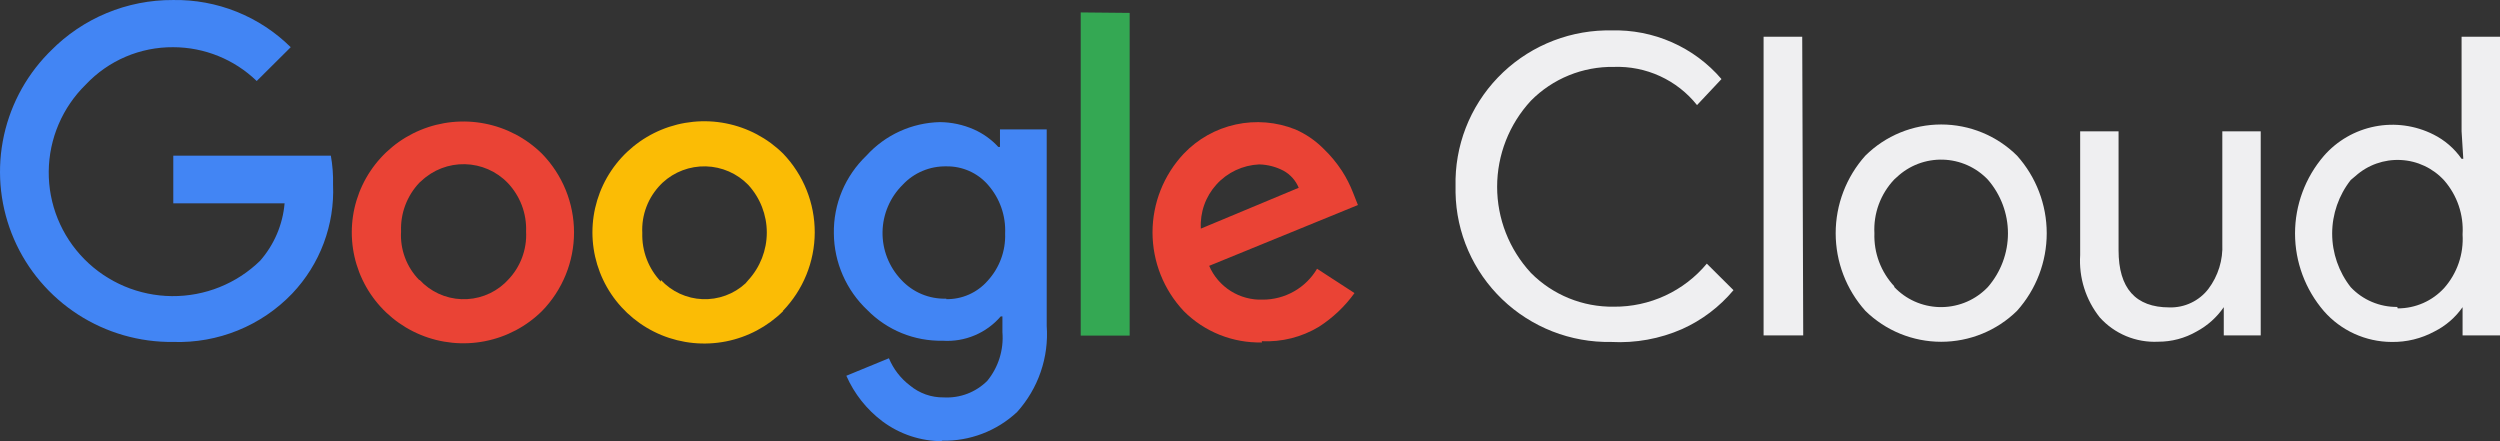 <svg width="136" height="24" viewBox="0 0 136 24" fill="none" xmlns="http://www.w3.org/2000/svg">
<rect x="0" y="0" width="136" height="24" fill="#333333" stroke="none"/>
<path d="M68.654 18.629C67.864 18.648 67.079 18.506 66.347 18.213C65.614 17.919 64.95 17.48 64.395 16.922C63.304 15.761 62.697 14.231 62.697 12.642C62.697 11.053 63.304 9.524 64.395 8.362C65.156 7.562 66.142 7.008 67.224 6.772C68.307 6.536 69.435 6.629 70.464 7.039C71.03 7.286 71.544 7.636 71.981 8.071C72.369 8.441 72.713 8.854 73.006 9.302C73.244 9.673 73.445 10.068 73.605 10.479L73.871 11.154L65.779 14.461C66.021 15.025 66.429 15.502 66.949 15.831C67.469 16.159 68.078 16.323 68.694 16.3C69.291 16.301 69.878 16.146 70.396 15.851C70.915 15.557 71.346 15.132 71.648 14.62L73.685 15.943C73.159 16.672 72.5 17.296 71.741 17.782C70.808 18.341 69.729 18.613 68.64 18.562L68.654 18.629ZM65.326 12.437L70.65 10.215C70.489 9.822 70.198 9.495 69.825 9.288C69.414 9.072 68.959 8.954 68.494 8.944C68.054 8.965 67.623 9.072 67.226 9.258C66.828 9.445 66.471 9.709 66.177 10.034C65.882 10.359 65.655 10.738 65.509 11.151C65.363 11.563 65.301 12.001 65.326 12.437Z" fill="#EA4335"/>
<path fill-rule="evenodd" clip-rule="evenodd" d="M29.484 16.922C28.634 17.762 27.552 18.332 26.376 18.562C25.2 18.792 23.981 18.67 22.875 18.212C21.768 17.754 20.823 16.981 20.157 15.99C19.492 14.999 19.137 13.834 19.137 12.642C19.137 11.451 19.492 10.286 20.157 9.295C20.823 8.304 21.768 7.53 22.875 7.073C23.981 6.615 25.2 6.493 26.376 6.723C27.552 6.952 28.634 7.523 29.484 8.363C30.602 9.51 31.227 11.045 31.227 12.642C31.227 14.24 30.602 15.775 29.484 16.922ZM23.859 15.977C23.47 15.797 23.12 15.543 22.829 15.229H22.802C22.462 14.88 22.199 14.465 22.029 14.009C21.86 13.553 21.788 13.068 21.818 12.583C21.799 12.098 21.877 11.614 22.049 11.16C22.22 10.706 22.481 10.29 22.816 9.937L22.922 9.844C23.56 9.24 24.413 8.912 25.293 8.932C26.174 8.952 27.011 9.318 27.62 9.95C27.955 10.303 28.216 10.719 28.388 11.173C28.559 11.627 28.638 12.111 28.619 12.596C28.645 13.082 28.569 13.567 28.397 14.023C28.226 14.478 27.961 14.893 27.62 15.242L27.448 15.414C27.133 15.704 26.763 15.93 26.36 16.077C25.957 16.225 25.529 16.292 25.1 16.275C24.671 16.258 24.249 16.157 23.859 15.977Z" fill="#EA4335"/>
<path d="M4.244 17.11C5.786 18.105 7.589 18.624 9.427 18.602C10.63 18.641 11.829 18.427 12.944 17.973C14.059 17.52 15.064 16.837 15.895 15.97C16.645 15.18 17.229 14.248 17.61 13.23C17.992 12.212 18.165 11.128 18.118 10.043C18.131 9.515 18.091 8.988 17.998 8.468H9.427V11.061H15.482C15.383 12.216 14.917 13.309 14.151 14.184C12.872 15.433 11.145 16.125 9.352 16.109C7.559 16.093 5.845 15.369 4.589 14.098C3.332 12.826 2.635 11.11 2.651 9.327C2.667 7.544 3.395 5.841 4.675 4.592C5.283 3.947 6.02 3.434 6.838 3.085C7.655 2.737 8.537 2.561 9.427 2.568C11.122 2.571 12.75 3.231 13.965 4.407L15.815 2.568C14.975 1.736 13.976 1.08 12.876 0.639C11.777 0.198 10.599 -0.019 9.413 0.001C8.174 -0.005 6.946 0.236 5.803 0.711C4.66 1.186 3.624 1.885 2.758 2.766C2.713 2.818 2.664 2.867 2.612 2.912C1.336 4.226 0.48 5.887 0.151 7.684C-0.178 9.482 0.035 11.335 0.763 13.013C1.491 14.69 2.703 16.115 4.244 17.11Z" fill="#4285F4"/>
<path d="M87.647 18.602C86.554 18.622 85.469 18.427 84.452 18.029C83.436 17.631 82.508 17.038 81.722 16.284C80.936 15.53 80.307 14.629 79.871 13.633C79.435 12.637 79.201 11.565 79.182 10.479V10.136C79.156 9.048 79.345 7.966 79.739 6.951C80.133 5.936 80.725 5.008 81.48 4.221C82.236 3.433 83.139 2.801 84.141 2.361C85.141 1.921 86.22 1.681 87.314 1.655H87.647C88.783 1.621 89.912 1.841 90.951 2.299C91.99 2.757 92.912 3.441 93.649 4.301L92.318 5.717C91.781 5.042 91.091 4.503 90.305 4.142C89.519 3.781 88.659 3.609 87.793 3.64C86.955 3.626 86.123 3.782 85.347 4.098C84.571 4.414 83.868 4.884 83.281 5.479C82.1 6.756 81.444 8.427 81.444 10.162C81.444 11.897 82.1 13.568 83.281 14.845C83.869 15.439 84.572 15.908 85.348 16.224C86.123 16.54 86.955 16.697 87.793 16.684C88.758 16.692 89.713 16.486 90.588 16.081C91.463 15.676 92.236 15.082 92.851 14.342L94.302 15.785C93.543 16.692 92.588 17.416 91.507 17.901C90.293 18.433 88.971 18.674 87.647 18.602Z" fill="#EFEFF1"/>
<path d="M98.095 18.245H95.939V1.999H98.041L98.095 18.245Z" fill="#EFEFF1"/>
<path d="M101.475 8.468C102.571 7.382 104.054 6.772 105.601 6.772C107.148 6.772 108.632 7.382 109.727 8.468C110.768 9.63 111.342 11.132 111.342 12.688C111.342 14.244 110.768 15.746 109.727 16.908C108.629 17.988 107.146 18.593 105.601 18.593C104.057 18.593 102.574 17.988 101.475 16.908C100.435 15.746 99.861 14.244 99.861 12.688C99.861 11.132 100.435 9.63 101.475 8.468ZM103.033 15.598C103.348 15.935 103.728 16.207 104.15 16.397C104.572 16.587 105.028 16.691 105.491 16.705C105.954 16.718 106.415 16.64 106.848 16.475C107.28 16.311 107.675 16.062 108.01 15.744L108.143 15.612C108.846 14.8 109.233 13.765 109.233 12.695C109.233 11.624 108.846 10.589 108.143 9.777C107.828 9.445 107.45 9.177 107.03 8.989C106.611 8.802 106.158 8.698 105.698 8.685C105.238 8.671 104.78 8.748 104.35 8.91C103.92 9.073 103.527 9.318 103.192 9.632L103.046 9.764C102.677 10.154 102.392 10.614 102.206 11.117C102.021 11.619 101.94 12.154 101.968 12.688C101.949 13.219 102.036 13.748 102.223 14.245C102.41 14.742 102.695 15.197 103.059 15.585L103.033 15.598Z" fill="#EFEFF1"/>
<path d="M122.983 18.245H120.973V16.71C120.595 17.262 120.088 17.716 119.496 18.033C118.861 18.399 118.14 18.591 117.407 18.589C116.811 18.619 116.215 18.515 115.665 18.286C115.115 18.057 114.623 17.709 114.226 17.266C113.463 16.306 113.084 15.1 113.161 13.879V7.145H115.25V13.614C115.25 15.678 116.169 16.723 118.019 16.723C118.426 16.734 118.831 16.648 119.198 16.473C119.566 16.299 119.887 16.04 120.135 15.718C120.668 15.01 120.937 14.14 120.894 13.257V7.145H122.983V18.245Z" fill="#EFEFF1"/>
<path d="M130.104 18.602C129.404 18.599 128.714 18.447 128.078 18.158C127.442 17.868 126.876 17.447 126.417 16.922C125.406 15.745 124.85 14.249 124.85 12.701C124.85 11.154 125.406 9.657 126.417 8.481C127.138 7.654 128.117 7.09 129.197 6.879C130.277 6.668 131.398 6.822 132.38 7.317C132.993 7.623 133.52 8.078 133.91 8.64H134.003L133.91 7.145V1.999H136V18.245H133.964V16.71C133.573 17.271 133.047 17.726 132.433 18.033C131.719 18.419 130.917 18.615 130.104 18.602ZM130.437 16.776C130.913 16.777 131.384 16.678 131.819 16.487C132.255 16.296 132.645 16.015 132.965 15.665C133.672 14.864 134.03 13.817 133.964 12.754C134.03 11.683 133.672 10.629 132.965 9.817C132.356 9.149 131.505 8.748 130.599 8.704C129.693 8.659 128.806 8.974 128.134 9.579L127.881 9.791C127.226 10.624 126.87 11.651 126.87 12.708C126.87 13.765 127.226 14.792 127.881 15.625C128.205 15.968 128.597 16.24 129.032 16.424C129.468 16.609 129.937 16.702 130.41 16.697L130.437 16.776Z" fill="#EFEFF1"/>
<path fill-rule="evenodd" clip-rule="evenodd" d="M42.607 16.922C41.756 17.766 40.672 18.341 39.493 18.573C38.313 18.805 37.091 18.685 35.98 18.227C34.87 17.769 33.92 16.994 33.252 16C32.585 15.006 32.228 13.837 32.228 12.642C32.228 11.447 32.585 10.278 33.252 9.285C33.92 8.291 34.87 7.516 35.98 7.058C37.091 6.6 38.313 6.479 39.493 6.711C40.672 6.944 41.756 7.518 42.607 8.362C43.712 9.518 44.326 11.053 44.322 12.648C44.316 14.242 43.693 15.773 42.58 16.922H42.607ZM36.979 15.976C36.591 15.797 36.242 15.543 35.952 15.229V15.321C35.617 14.968 35.355 14.553 35.181 14.098C35.008 13.644 34.926 13.161 34.941 12.675C34.916 12.189 34.993 11.702 35.167 11.247C35.341 10.791 35.609 10.377 35.952 10.029L36.045 9.937C36.683 9.346 37.528 9.028 38.399 9.05C39.27 9.073 40.098 9.434 40.704 10.056C41.354 10.765 41.714 11.69 41.714 12.649C41.714 13.608 41.354 14.533 40.704 15.242L40.557 15.414C40.243 15.704 39.875 15.929 39.473 16.076C39.071 16.224 38.644 16.291 38.216 16.274C37.788 16.257 37.368 16.155 36.979 15.976Z" fill="#FBBC05"/>
<path fill-rule="evenodd" clip-rule="evenodd" d="M51.285 24C50.099 24.006 48.944 23.625 47.997 22.915C47.143 22.27 46.47 21.418 46.041 20.441L48.357 19.489C48.6 20.074 48.995 20.586 49.501 20.97C50.015 21.398 50.667 21.629 51.338 21.619C51.774 21.643 52.211 21.576 52.619 21.421C53.028 21.265 53.398 21.026 53.707 20.719C54.315 19.976 54.61 19.028 54.532 18.073V17.213H54.439C54.053 17.662 53.567 18.016 53.019 18.245C52.472 18.475 51.878 18.575 51.285 18.536C50.523 18.551 49.767 18.411 49.061 18.125C48.356 17.838 47.718 17.41 47.185 16.869C46.615 16.332 46.16 15.686 45.847 14.97C45.533 14.254 45.368 13.483 45.362 12.702C45.348 11.913 45.498 11.13 45.802 10.401C46.107 9.673 46.56 9.015 47.132 8.468C47.638 7.91 48.252 7.46 48.939 7.146C49.626 6.832 50.37 6.661 51.125 6.643C51.763 6.648 52.392 6.783 52.975 7.039C53.48 7.262 53.933 7.586 54.306 7.992H54.399V7.039H56.941V17.729C57.002 18.577 56.891 19.429 56.614 20.233C56.337 21.038 55.901 21.779 55.331 22.412C54.224 23.449 52.751 24.01 51.231 23.974L51.285 24ZM52.715 16.021C52.324 16.195 51.899 16.281 51.471 16.274L51.484 16.247C51.023 16.262 50.565 16.178 50.139 16C49.714 15.822 49.333 15.554 49.022 15.215C48.358 14.514 47.995 13.583 48.01 12.62C48.025 11.656 48.416 10.737 49.102 10.056C49.405 9.73 49.774 9.472 50.185 9.299C50.595 9.126 51.038 9.041 51.484 9.05C51.913 9.043 52.337 9.13 52.728 9.303C53.119 9.477 53.467 9.734 53.747 10.056C54.389 10.785 54.723 11.733 54.679 12.702C54.713 13.647 54.373 14.568 53.734 15.268C53.453 15.59 53.106 15.847 52.715 16.021Z" fill="#4285F4"/>
<path d="M61.453 18.258V0.702L58.791 0.676V18.258H61.453Z" fill="#34A853"/>
</svg>
